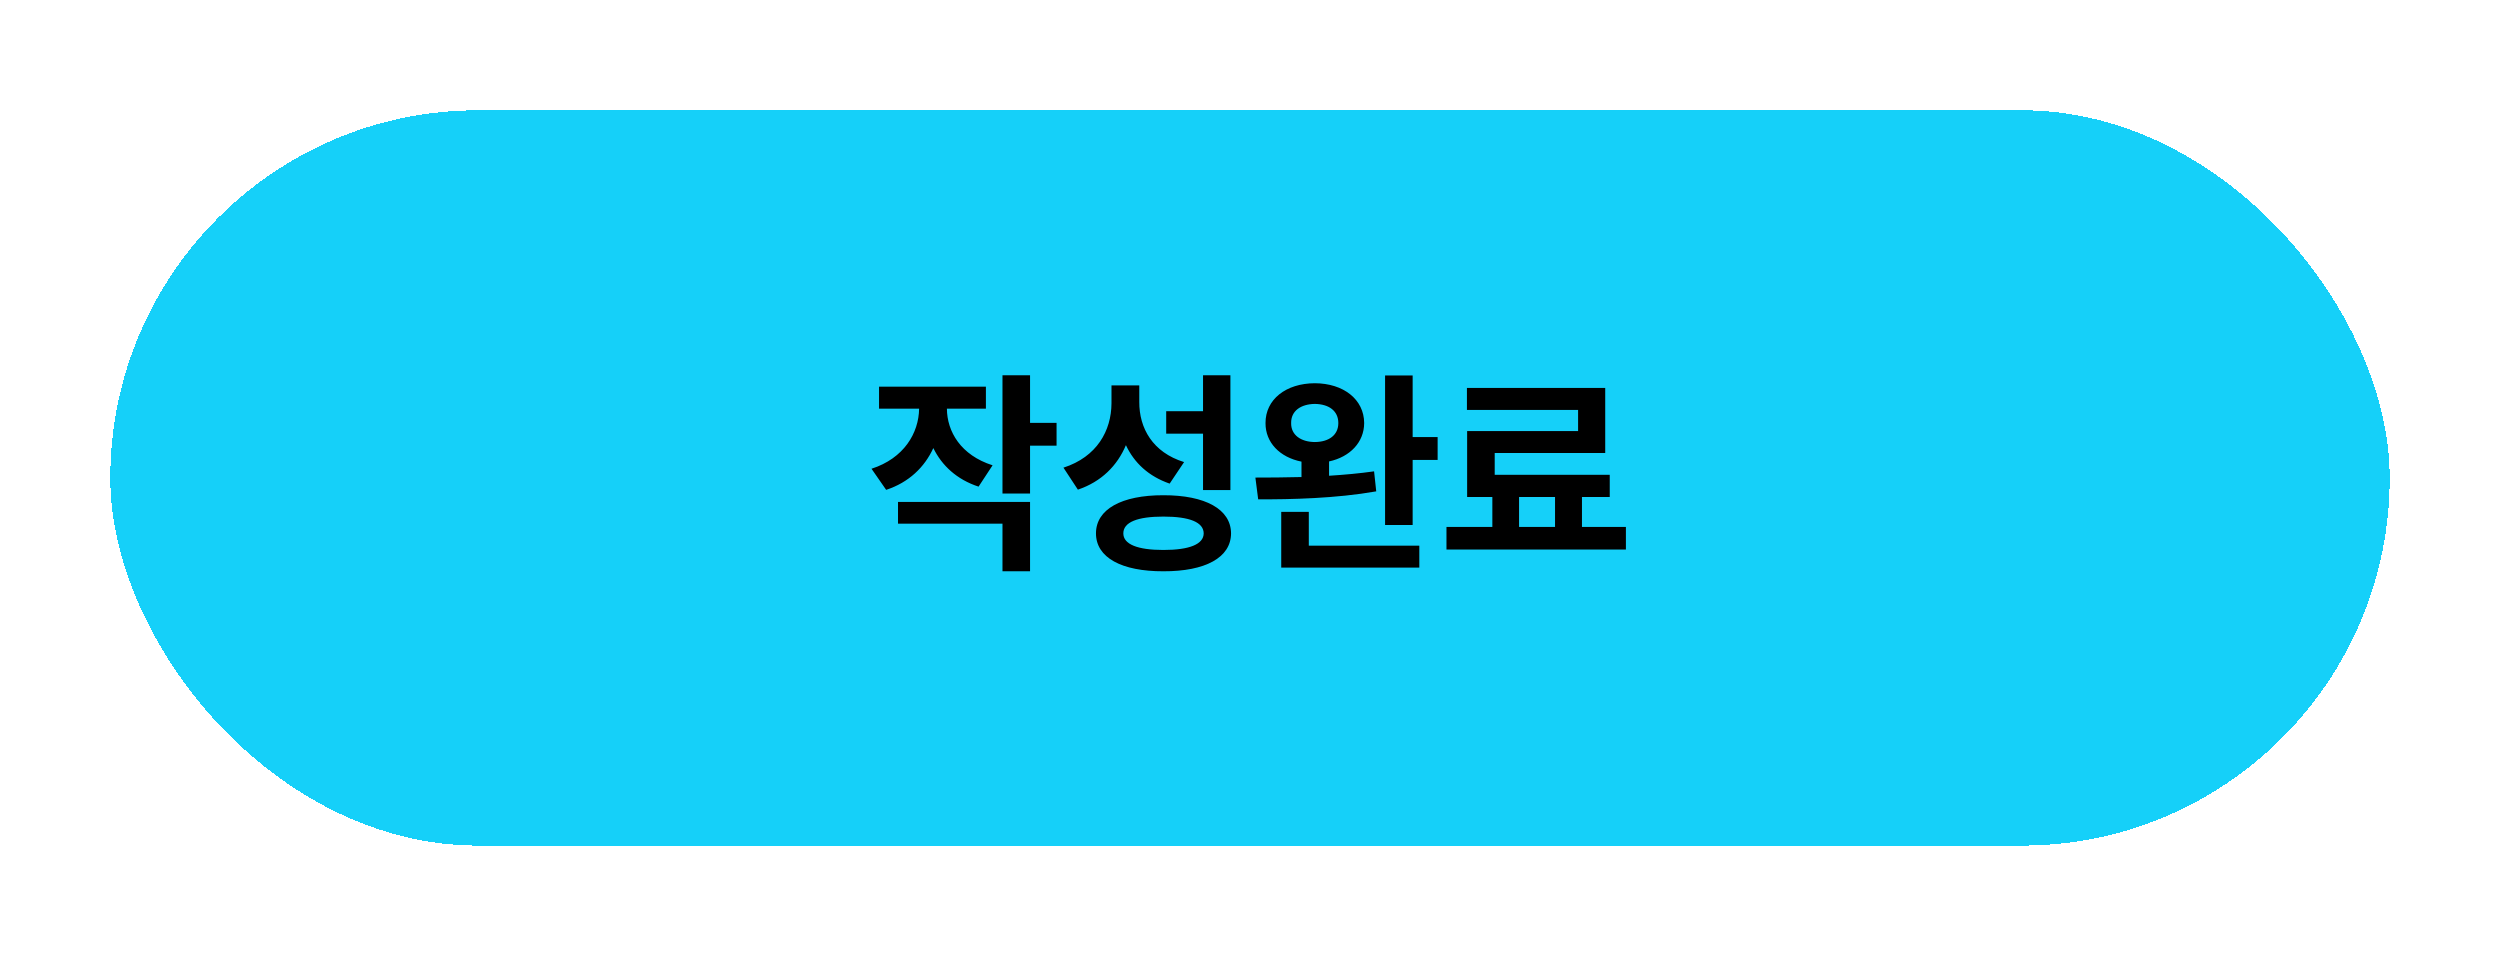 <svg width="136" height="52" viewBox="0 0 136 52" fill="none" xmlns="http://www.w3.org/2000/svg">
<g filter="url(#filter0_d_404_639)">
<rect x="6" y="2" width="124" height="40" rx="20" fill="#15D0F9" shape-rendering="crispEdges"/>
<path d="M53.633 17.035H47.82V18.23H50C49.982 19.561 49.174 20.932 47.41 21.5L48.207 22.648C49.443 22.244 50.299 21.412 50.773 20.375C51.236 21.324 52.051 22.086 53.234 22.473L53.996 21.312C52.268 20.762 51.518 19.479 51.512 18.23H53.633V17.035ZM48.852 24.488H54.535V27.078H56.035V23.305H48.852V24.488ZM54.535 22.848H56.035V20.246H57.477V19.004H56.035V16.414H54.535V22.848ZM61.977 17.867V16.965H60.465V17.938C60.459 19.426 59.674 20.855 57.852 21.441L58.637 22.637C59.92 22.203 60.781 21.33 61.25 20.217C61.701 21.178 62.48 21.91 63.629 22.309L64.414 21.137C62.703 20.609 61.971 19.291 61.977 17.867ZM59.621 25.016C59.621 26.334 61.016 27.084 63.289 27.078C65.568 27.084 66.963 26.334 66.969 25.016C66.963 23.703 65.568 22.936 63.289 22.941C61.016 22.936 59.621 23.703 59.621 25.016ZM61.109 25.016C61.109 24.406 61.877 24.102 63.289 24.102C64.707 24.102 65.475 24.406 65.481 25.016C65.475 25.607 64.707 25.918 63.289 25.918C61.877 25.918 61.109 25.607 61.109 25.016ZM63.441 19.59H65.445V22.66H66.934V16.414H65.445V18.371H63.441V19.59ZM71.527 16.848C69.957 16.854 68.838 17.727 68.844 19.016C68.838 20.076 69.623 20.879 70.801 21.113V21.951C69.893 21.975 69.031 21.98 68.293 21.98L68.445 23.164C70.227 23.17 72.67 23.117 74.867 22.73L74.75 21.641C73.971 21.752 73.139 21.828 72.301 21.881V21.102C73.443 20.855 74.205 20.059 74.211 19.016C74.205 17.727 73.086 16.854 71.527 16.848ZM69.699 26.879H77.211V25.684H71.199V23.844H69.699V26.879ZM70.238 19.016C70.227 18.348 70.772 17.984 71.527 17.973C72.289 17.984 72.805 18.348 72.805 19.016C72.805 19.666 72.295 20.041 71.527 20.047C70.772 20.041 70.227 19.666 70.238 19.016ZM75.348 24.559H76.848V21.02H78.207V19.777H76.848V16.426H75.348V24.559ZM88.449 24.664H86.059V23.035H87.57V21.828H81.312V20.645H87.324V17.105H79.801V18.301H85.848V19.449H79.812V23.035H81.184V24.664H78.688V25.895H88.449V24.664ZM82.637 24.664V23.035H84.594V24.664H82.637Z" fill="black"/>
</g>
<defs>
<filter id="filter0_d_404_639" x="0" y="0" width="136" height="52" filterUnits="userSpaceOnUse" color-interpolation-filters="sRGB">
<feFlood flood-opacity="0" result="BackgroundImageFix"/>
<feColorMatrix in="SourceAlpha" type="matrix" values="0 0 0 0 0 0 0 0 0 0 0 0 0 0 0 0 0 0 127 0" result="hardAlpha"/>
<feOffset dy="4"/>
<feGaussianBlur stdDeviation="3"/>
<feComposite in2="hardAlpha" operator="out"/>
<feColorMatrix type="matrix" values="0 0 0 0 0 0 0 0 0 0 0 0 0 0 0 0 0 0 0.25 0"/>
<feBlend mode="normal" in2="BackgroundImageFix" result="effect1_dropShadow_404_639"/>
<feBlend mode="normal" in="SourceGraphic" in2="effect1_dropShadow_404_639" result="shape"/>
</filter>
</defs>
</svg>
